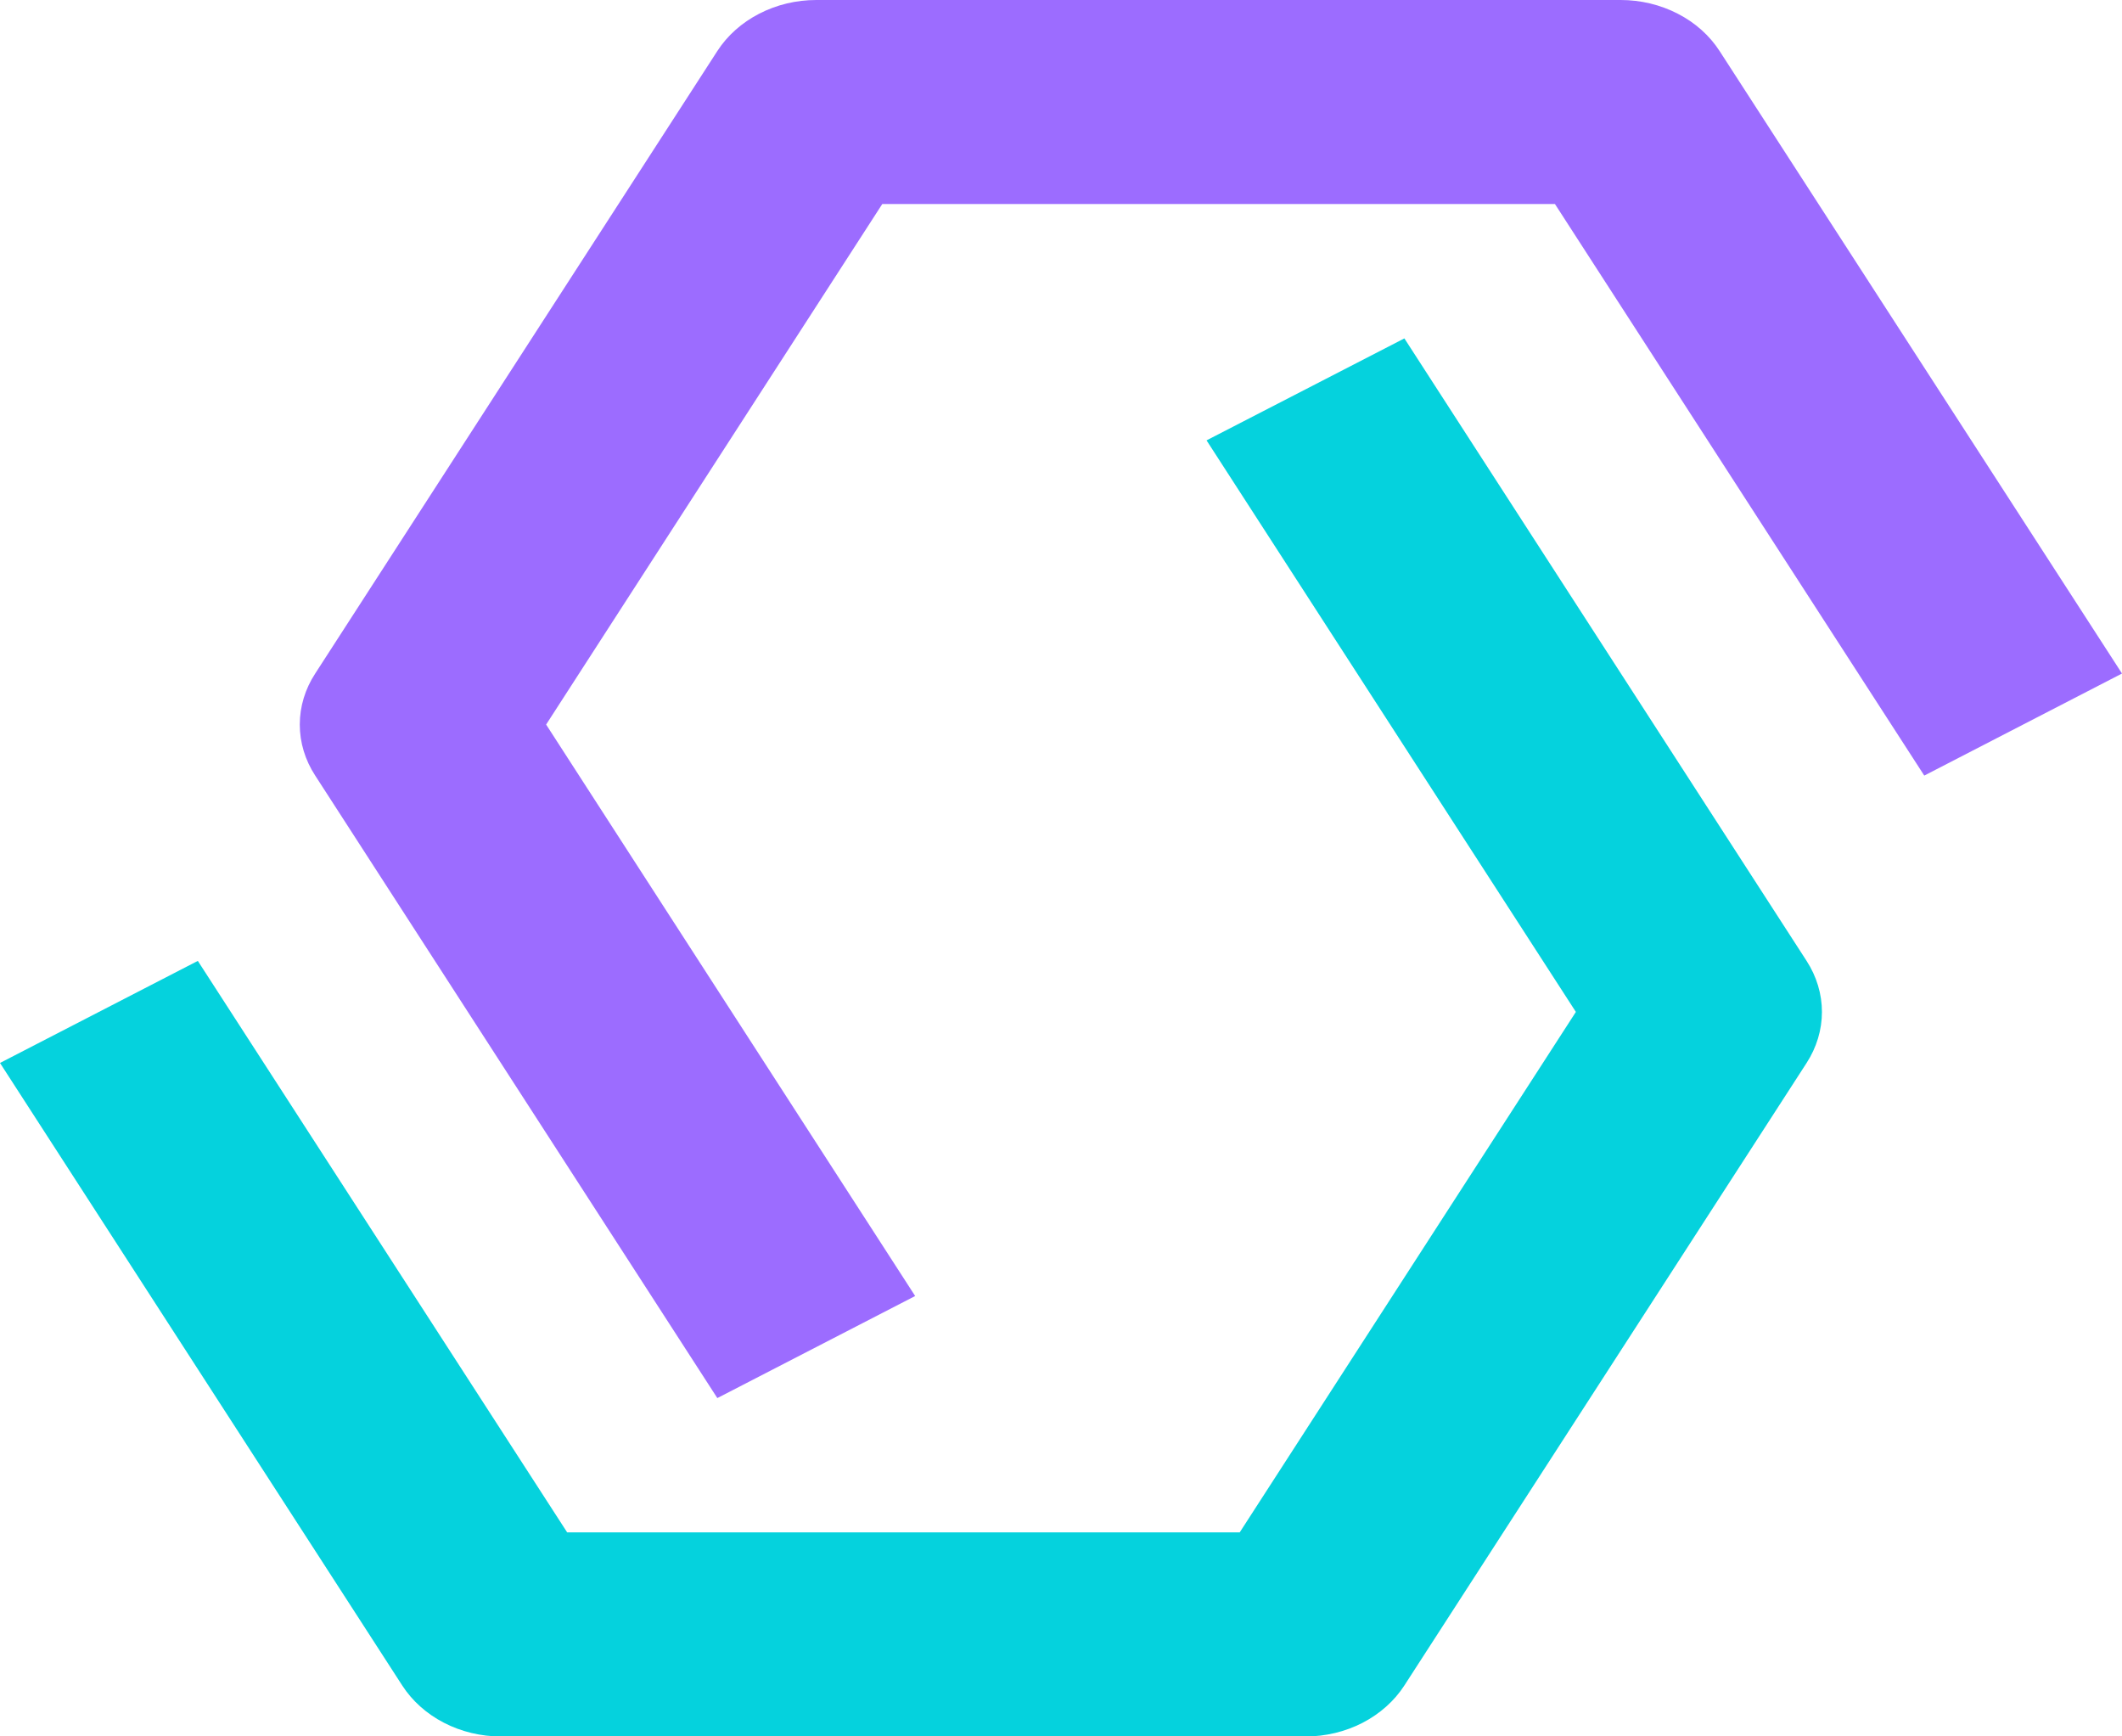 <svg width="22" height="18" viewBox="0 0 22 18" fill="none" xmlns="http://www.w3.org/2000/svg">
<path d="M16.802 2.15545e-07H8.463C8.255 0 8.051 0.049 7.871 0.142C7.691 0.235 7.541 0.368 7.437 0.529L3.268 6.982C3.163 7.143 3.108 7.325 3.108 7.511C3.108 7.697 3.163 7.879 3.268 8.04L7.437 14.493L9.488 13.435L5.662 7.511L9.147 2.115H16.121L19.95 8.04L22 6.982L17.828 0.529C17.724 0.368 17.574 0.234 17.394 0.142C17.214 0.049 17.01 -0 16.802 2.15545e-07V2.15545e-07Z" fill="#9C6CFF"/>
<path d="M14.56 3.508L12.509 4.565L16.338 10.49L12.853 15.885H5.88L2.051 9.961L0 11.019L4.17 17.472C4.274 17.633 4.423 17.766 4.603 17.859C4.783 17.952 4.987 18.001 5.195 18.001H13.535C13.742 18.001 13.947 17.952 14.127 17.859C14.306 17.766 14.456 17.633 14.56 17.472L18.73 11.019C18.834 10.858 18.889 10.676 18.889 10.49C18.889 10.304 18.834 10.122 18.73 9.961L14.56 3.508Z" fill="#05D2DD"/>
</svg>

